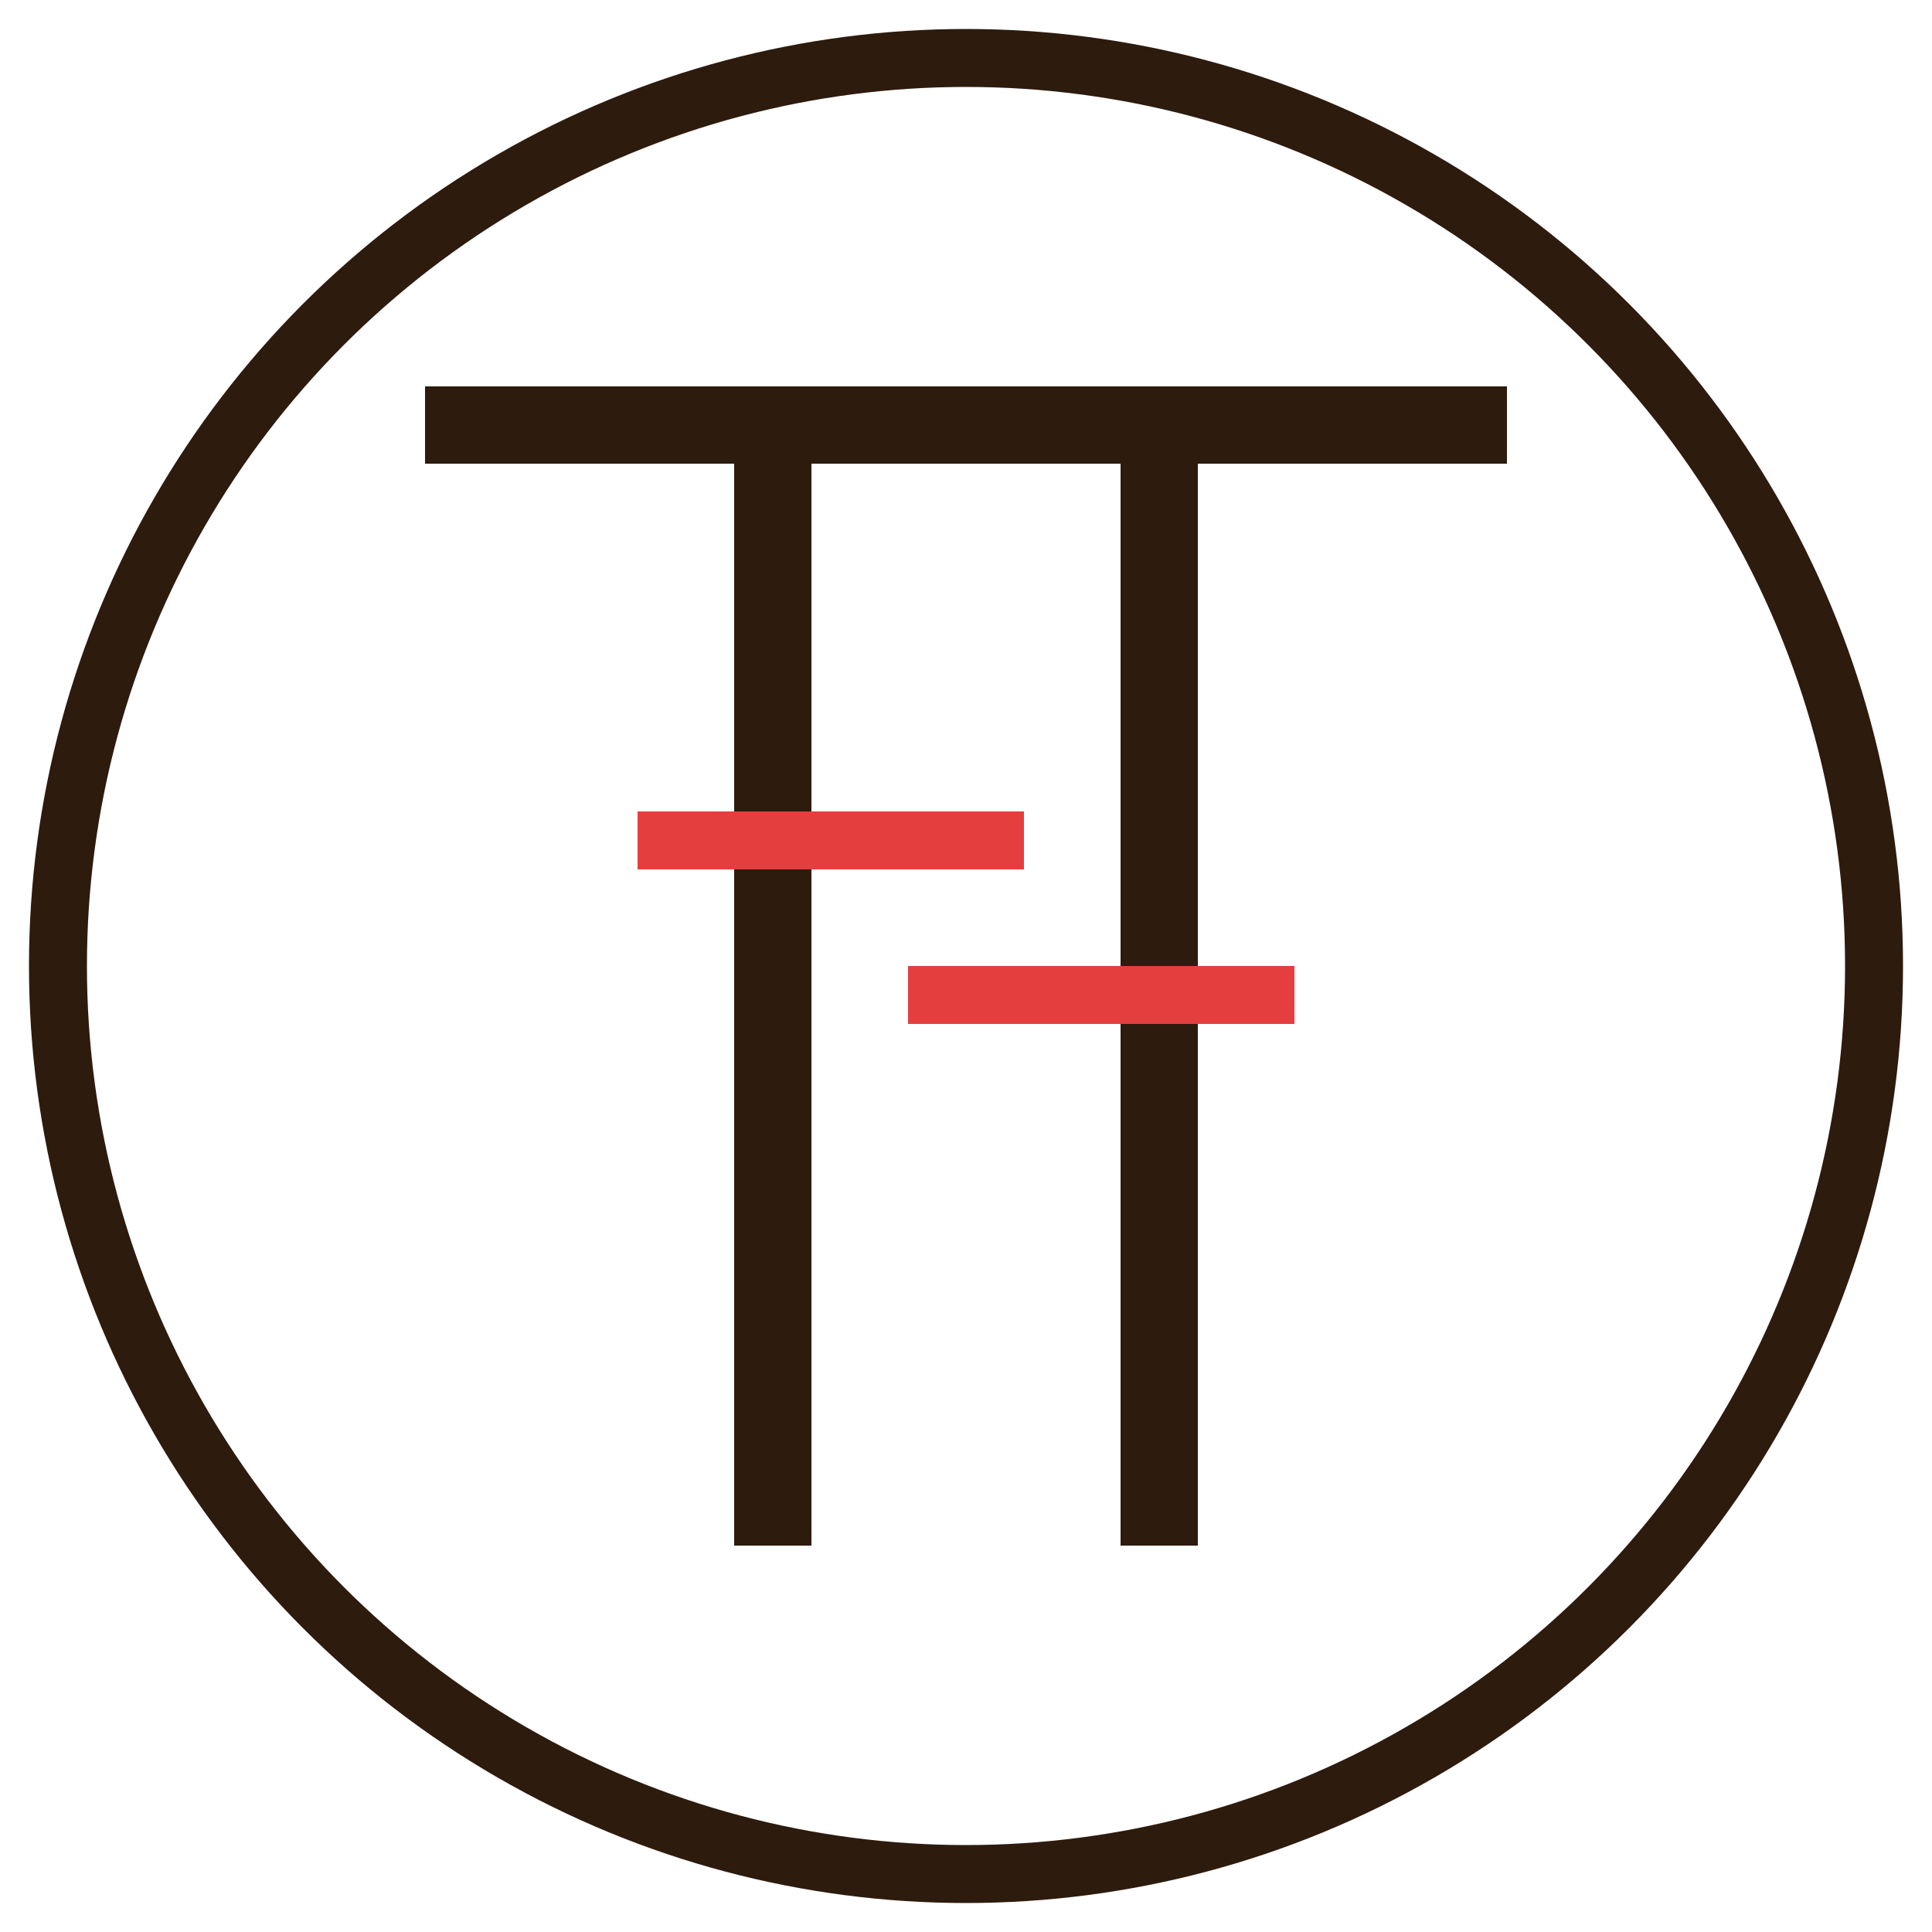 <svg width="100" height="100" viewBox="0 0 100 100" xmlns="http://www.w3.org/2000/svg">
  <!-- Circle -->
  <circle cx="50" cy="50" r="47" fill="none" stroke="#2D1B0E" stroke-width="3"/>
  
  <!-- Main T structure -->
  <!-- Horizontal top bar -->
  <rect x="22" y="20" width="56" height="4" fill="#2D1B0E"/>
  
  <!-- Left vertical bar -->
  <rect x="38" y="20" width="4" height="60" fill="#2D1B0E"/>
  
  <!-- Right vertical bar -->
  <rect x="58" y="20" width="4" height="60" fill="#2D1B0E"/>
  
  <!-- Red accent lines -->
  <rect x="33" y="42" width="20" height="3" fill="#E53E3E"/>
  <rect x="47" y="50" width="20" height="3" fill="#E53E3E"/>
</svg>